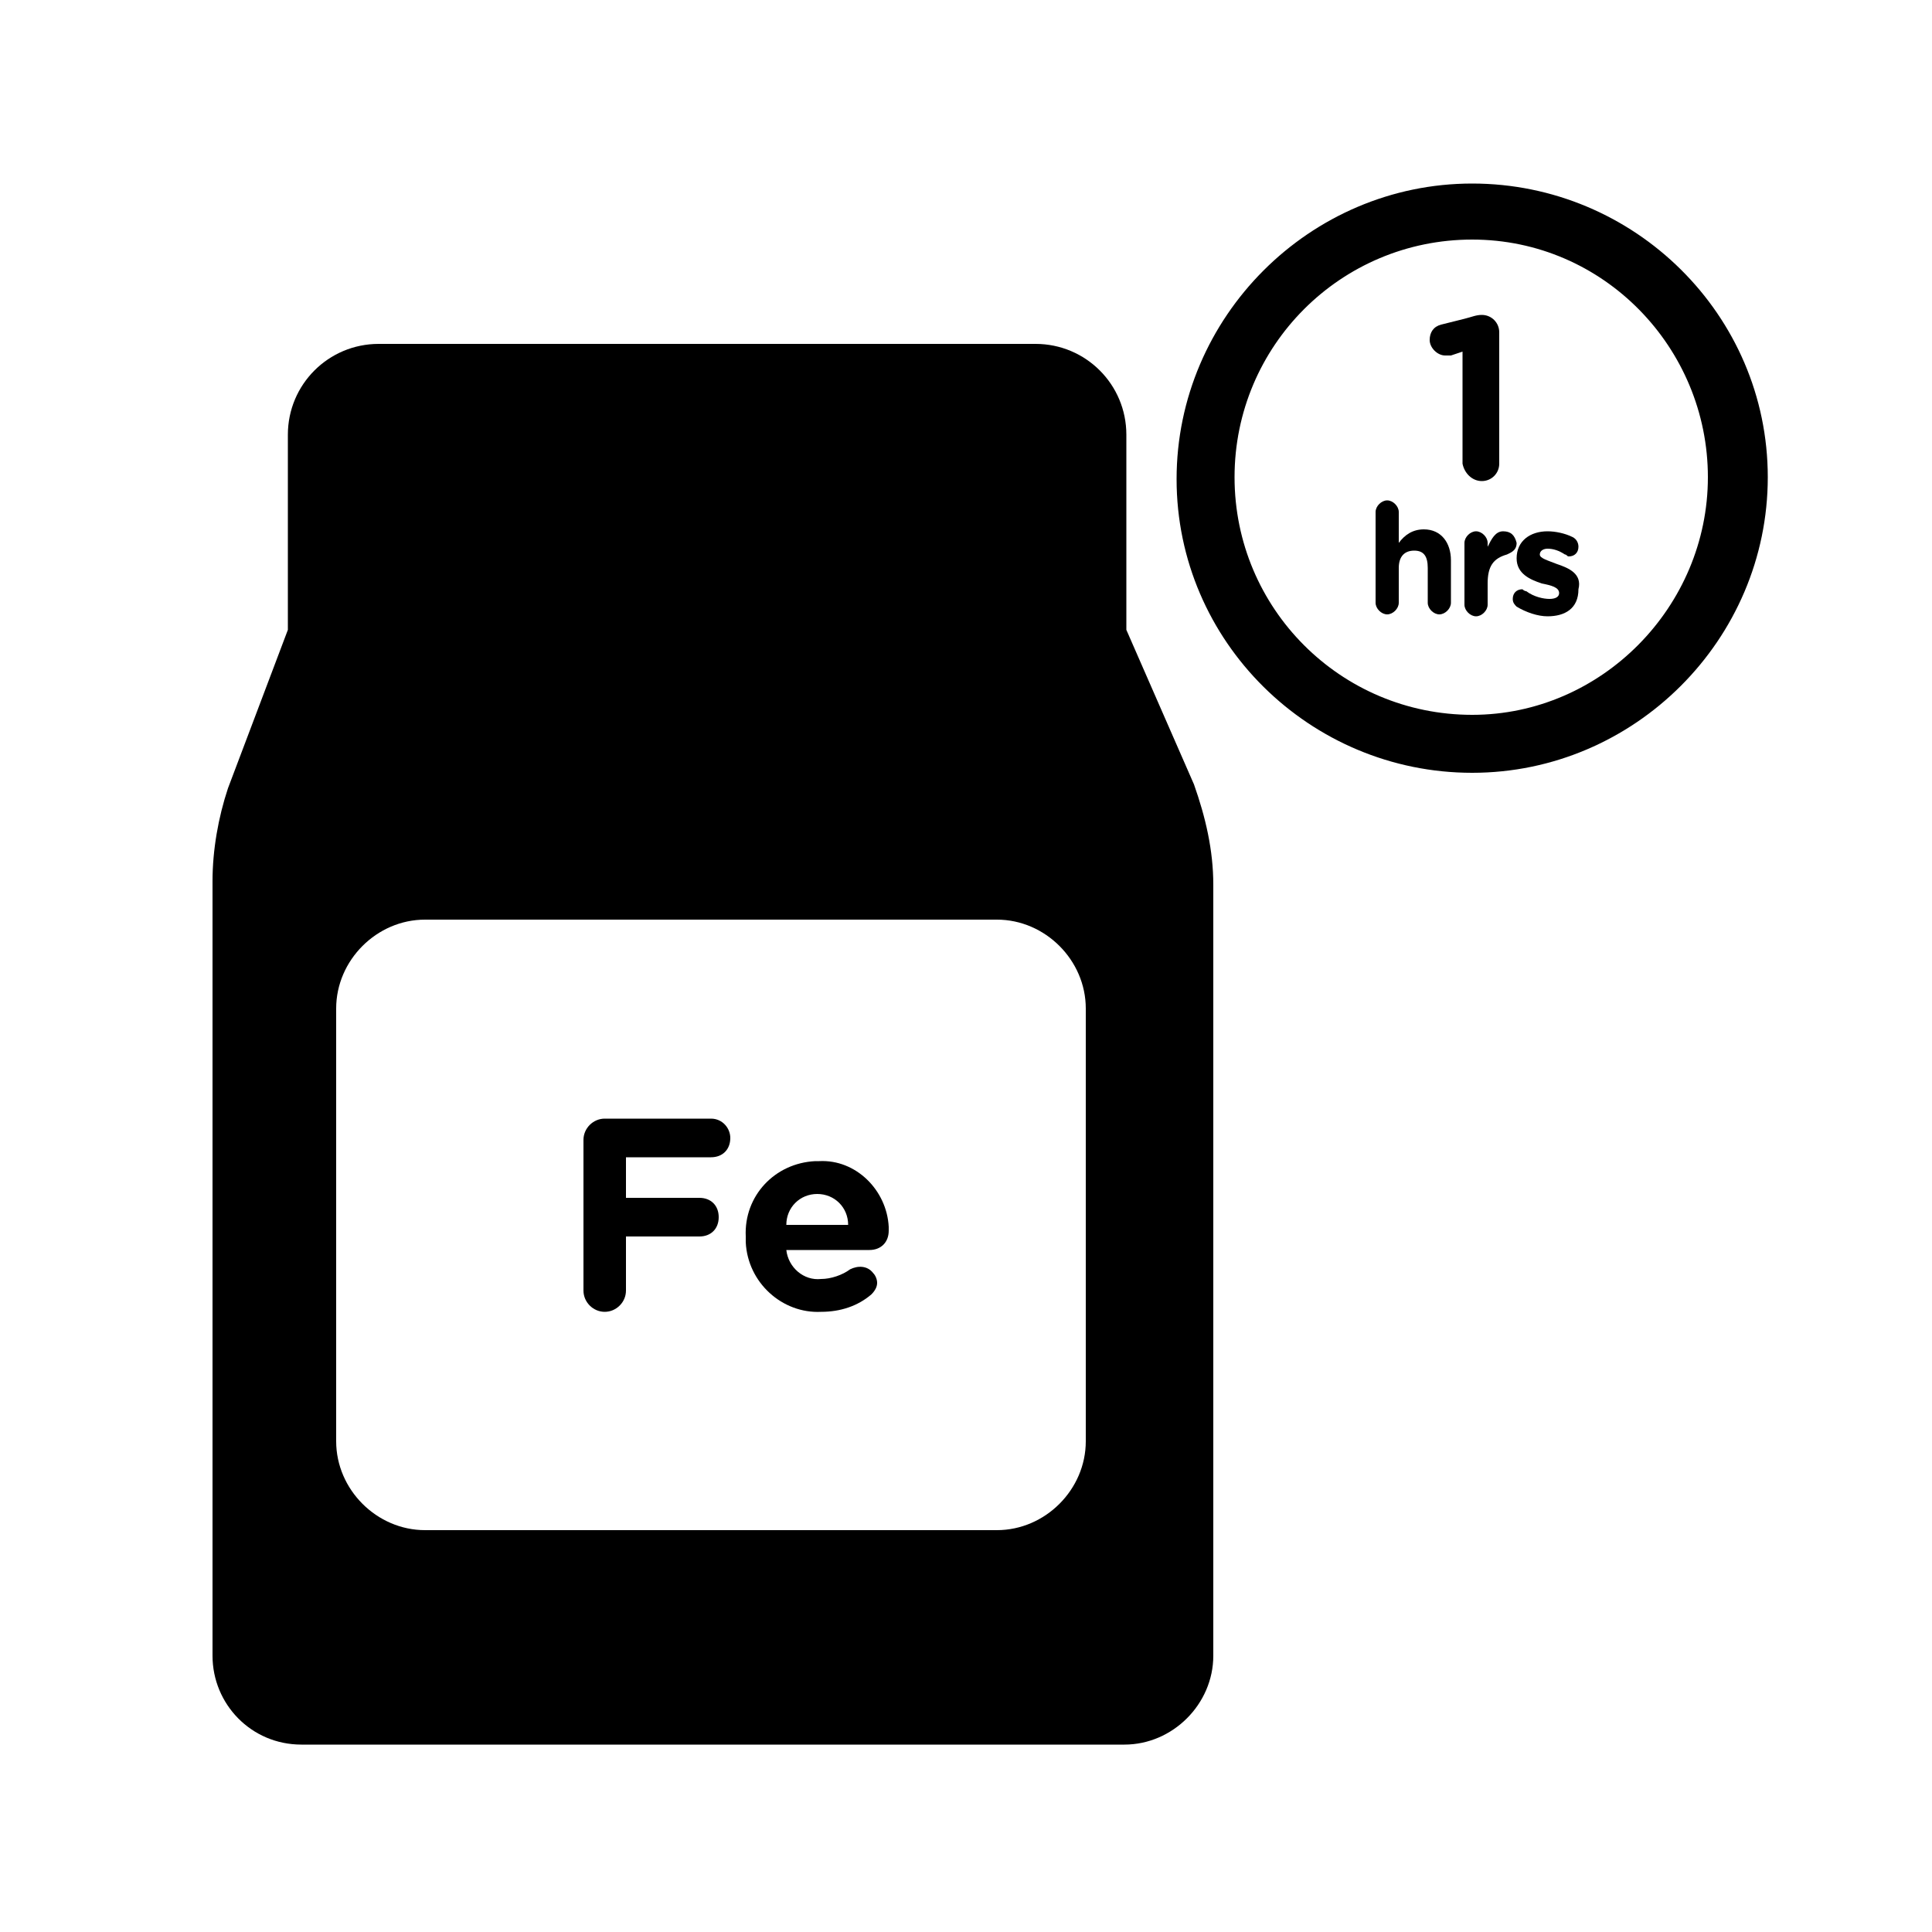 <?xml version="1.0" encoding="utf-8"?>
<!-- Generator: Adobe Illustrator 24.0.0, SVG Export Plug-In . SVG Version: 6.00 Build 0)  -->
<svg version="1.1" id="Layer_1" xmlns="http://www.w3.org/2000/svg" xmlns:xlink="http://www.w3.org/1999/xlink" x="0px" y="0px"
	 viewBox="0 0 100 100" style="enable-background:new 0 0 100 100;" xml:space="preserve">
<g>
	<path d="M76.2,9.5c-8.4,0-15.3,6.9-15.3,15.3S67.8,40,76.2,40s15.3-6.9,15.3-15.3S84.6,9.5,76.2,9.5z M76.2,37
		c-6.8,0-12.3-5.5-12.3-12.3s5.5-12.3,12.3-12.3S88.4,18,88.4,24.7S82.9,37,76.2,37z"/>
	<path d="M76.7,24.9c0.5,0,0.9-0.4,0.9-0.9v-6.8c0-0.5-0.4-0.9-0.9-0.9h0c-0.3,0-0.5,0.1-0.9,0.2l-1.2,0.3c-0.4,0.1-0.6,0.4-0.6,0.8
		c0,0.4,0.4,0.8,0.8,0.8c0.1,0,0.2,0,0.3,0l0.6-0.2V24C75.8,24.5,76.2,24.9,76.7,24.9z"/>
	<path d="M73.7,27.4c-0.6,0-1,0.3-1.3,0.7v-1.6c0-0.3-0.3-0.6-0.6-0.6s-0.6,0.3-0.6,0.6v4.7c0,0.3,0.3,0.6,0.6,0.6s0.6-0.3,0.6-0.6
		v-1.8c0-0.6,0.3-0.9,0.8-0.9s0.7,0.3,0.7,0.9v1.8c0,0.3,0.3,0.6,0.6,0.6s0.6-0.3,0.6-0.6V29C75.1,28.1,74.6,27.4,73.7,27.4z"/>
	<path d="M77.8,27.5c-0.4,0-0.6,0.4-0.8,0.8v-0.2c0-0.3-0.3-0.6-0.6-0.6s-0.6,0.3-0.6,0.6v3.2c0,0.3,0.3,0.6,0.6,0.6
		s0.6-0.3,0.6-0.6v-1.1c0-0.9,0.3-1.3,1-1.5c0.2-0.1,0.5-0.2,0.5-0.6C78.4,27.7,78.2,27.5,77.8,27.5z"/>
	<path d="M80.6,29.2c-0.5-0.2-0.9-0.3-0.9-0.5v0c0-0.2,0.2-0.3,0.4-0.3c0.3,0,0.6,0.1,0.9,0.3c0.1,0,0.1,0.1,0.2,0.1
		c0.3,0,0.5-0.2,0.5-0.5c0-0.2-0.1-0.4-0.3-0.5c-0.4-0.2-0.9-0.3-1.3-0.3c-0.9,0-1.6,0.5-1.6,1.4v0c0,0.8,0.7,1.1,1.3,1.3
		c0.5,0.1,0.9,0.2,0.9,0.5v0c0,0.2-0.2,0.3-0.5,0.3c-0.3,0-0.8-0.1-1.2-0.4c-0.1,0-0.2-0.1-0.2-0.1c-0.3,0-0.5,0.2-0.5,0.5
		c0,0.2,0.1,0.3,0.2,0.4c0.5,0.3,1.1,0.5,1.6,0.5c0.9,0,1.6-0.4,1.6-1.4v0C81.9,29.7,81.2,29.4,80.6,29.2z"/>
	<path d="M58.3,32.6V22.5c0-2.6-2.1-4.7-4.7-4.7h-34c-2.6,0-4.7,2.1-4.7,4.7v10.1l-3.1,8.2C11.3,42.3,11,44,11,45.6v40.1
		c0,2.5,2,4.6,4.6,4.6c0,0,0,0,0,0h42.6c2.5,0,4.6-2.1,4.6-4.6V45.8c0-1.8-0.4-3.5-1-5.2L58.3,32.6z M56.2,74.6
		c0,2.5-2.1,4.6-4.6,4.6H22c-2.5,0-4.6-2.1-4.6-4.6V52.2c0-2.5,2.1-4.6,4.6-4.6h29.6c2.5,0,4.6,2.1,4.6,4.6V74.6z"/>
	<path d="M36.8,57.9h-5.5c0,0,0,0,0,0c-0.6,0-1.1,0.5-1.1,1.1v7.8c0,0.6,0.5,1.1,1.1,1.1c0.6,0,1.1-0.5,1.1-1.1V64h3.8
		c0.6,0,1-0.4,1-1s-0.4-1-1-1h-3.8v-2.1h4.4c0.6,0,1-0.4,1-1C37.8,58.4,37.4,57.9,36.8,57.9z"/>
	<path d="M42.4,60.1c-0.1,0-0.1,0-0.2,0c-2.1,0.1-3.7,1.8-3.6,3.9c0,0.1,0,0.2,0,0.3c0.1,2.1,1.9,3.7,3.9,3.6c1,0,1.9-0.3,2.6-0.9
		c0.2-0.2,0.3-0.4,0.3-0.6c0-0.2-0.1-0.4-0.2-0.5c-0.3-0.4-0.8-0.4-1.2-0.2c-0.4,0.3-1,0.5-1.5,0.5c-0.9,0.1-1.7-0.6-1.8-1.5H45
		c0.6,0,1-0.4,1-1c0-0.1,0-0.1,0-0.2C45.9,61.6,44.3,60,42.4,60.1z M40.7,63.4c0-0.9,0.7-1.6,1.6-1.6c0.9,0,1.6,0.7,1.6,1.6H40.7z"
		/>
</g>
</svg>
